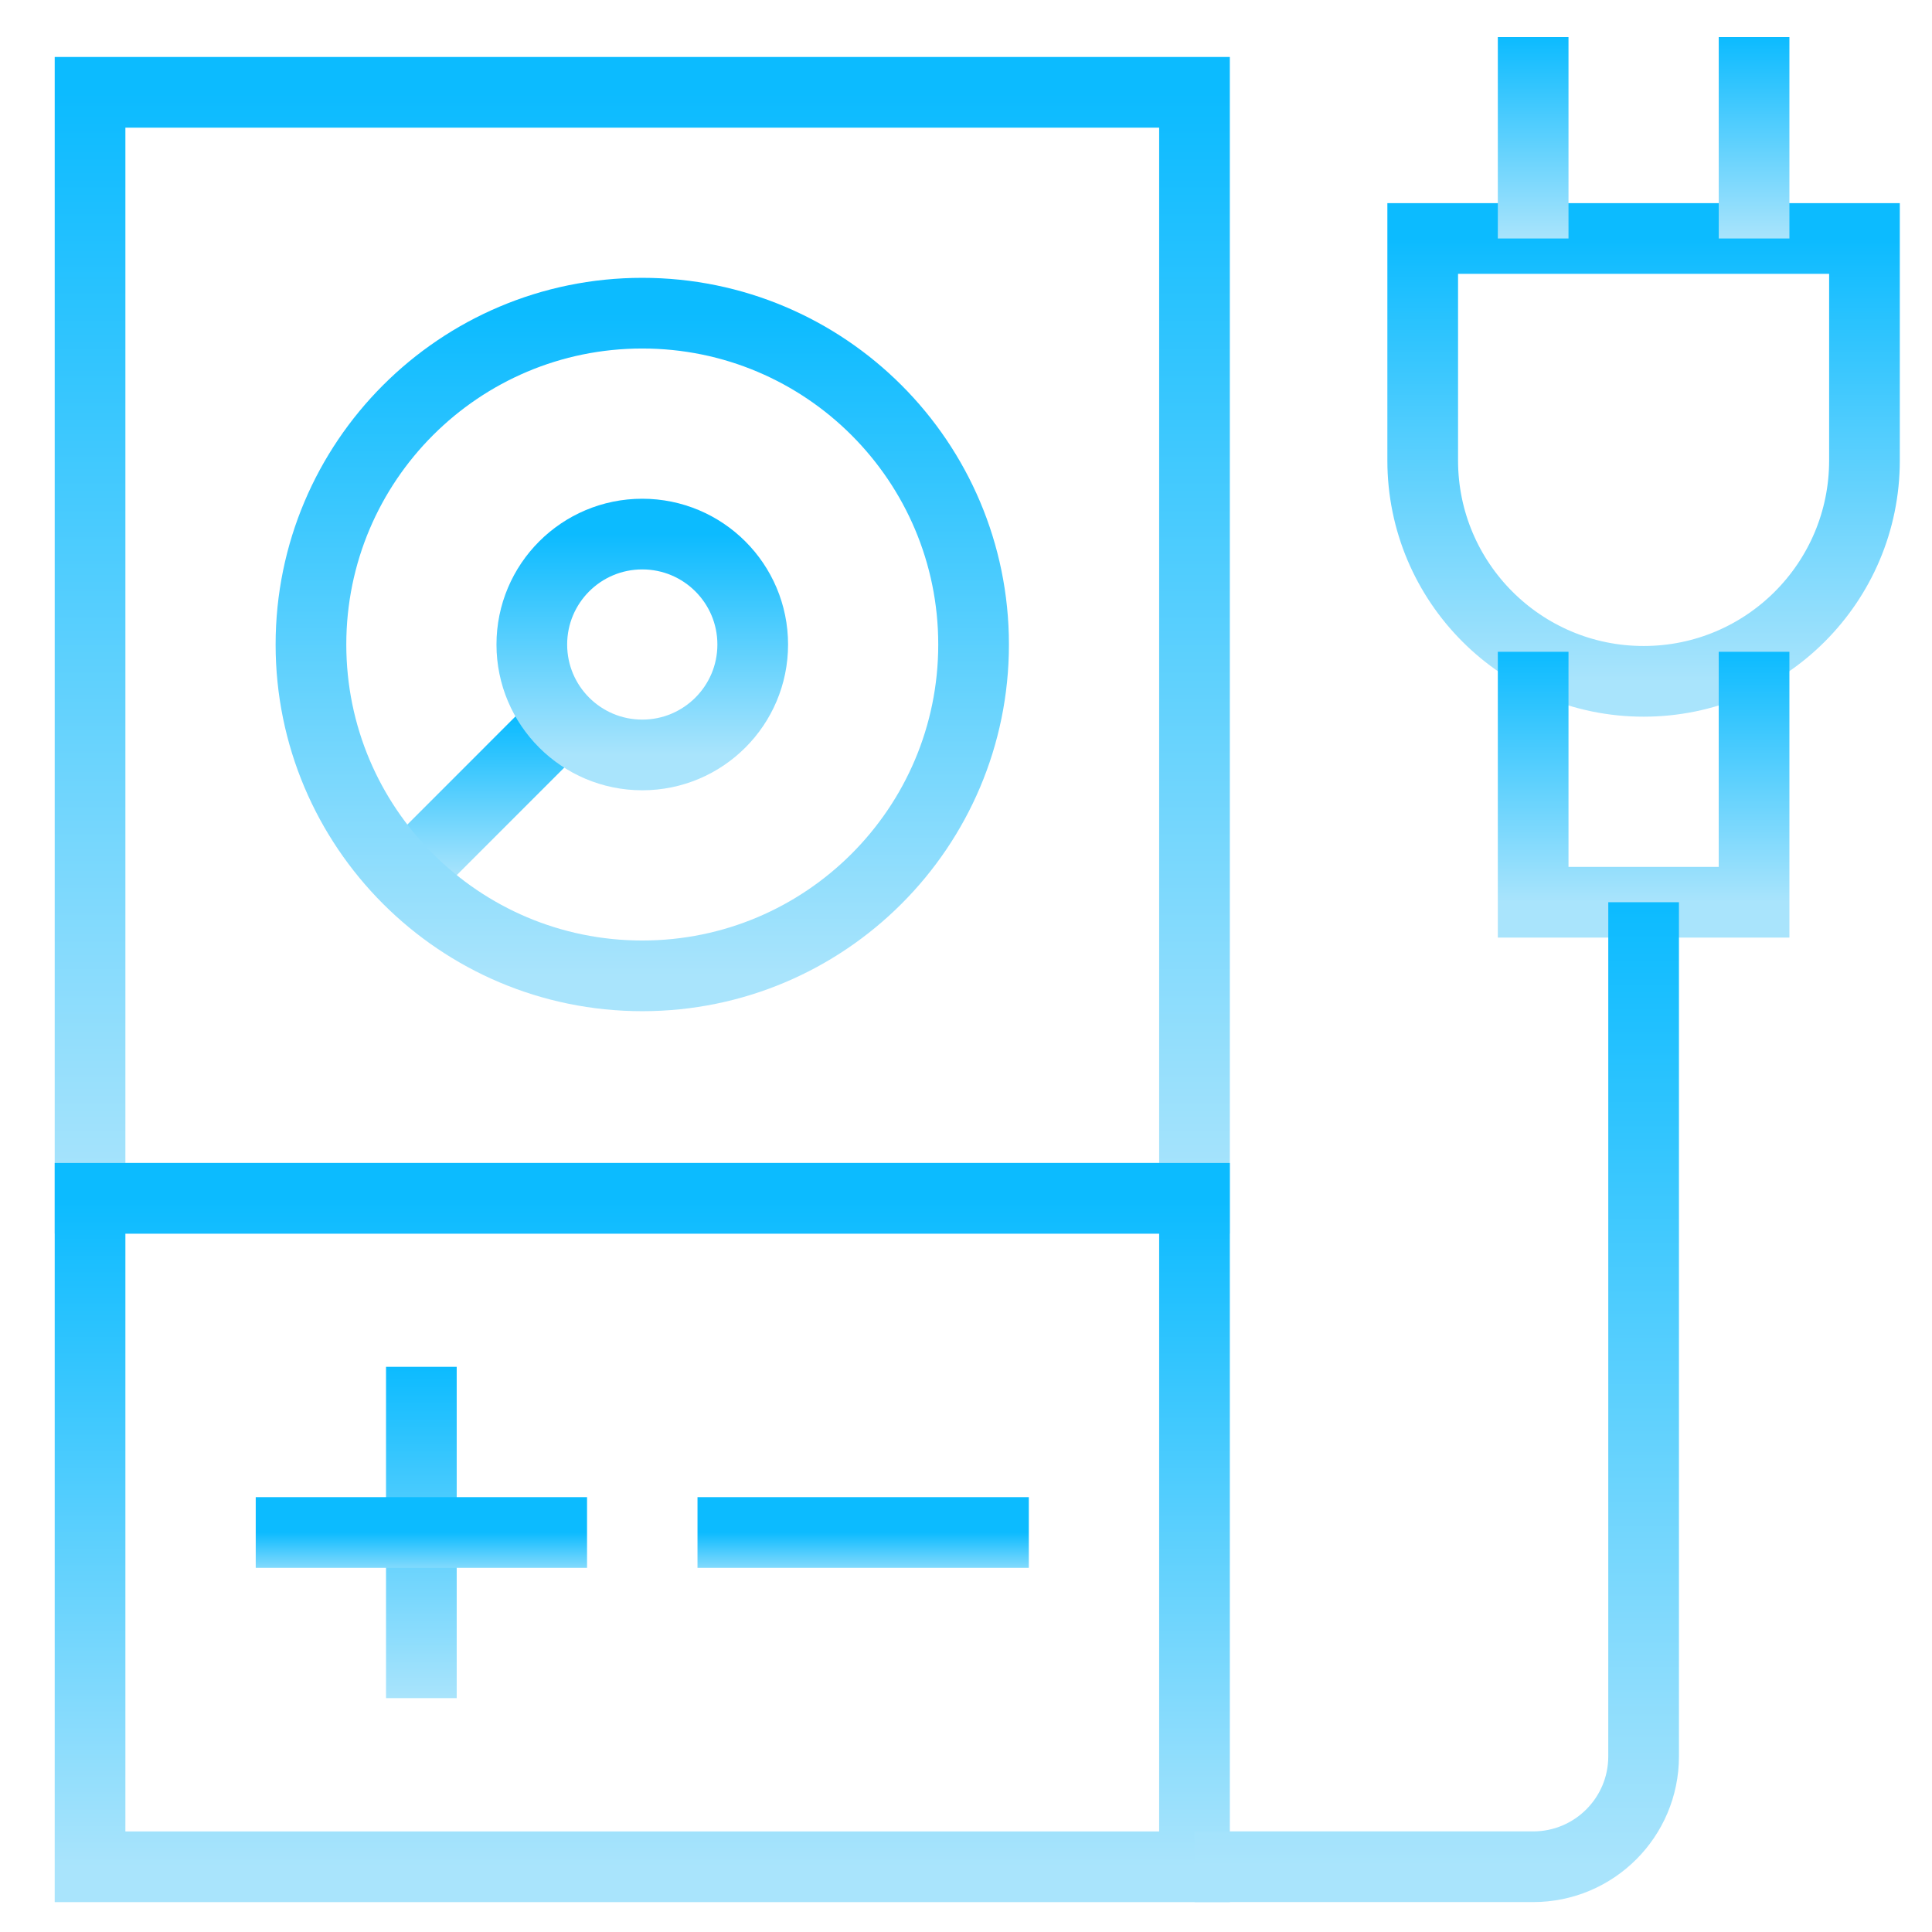 <svg width="41" height="41" viewBox="0 0 41 41" fill="none" xmlns="http://www.w3.org/2000/svg">
<g clip-path="url(#clip0_18_277779)">
<path d="M1.911 1.959V25.429H25.349V1.959H1.911Z" stroke="url(#paint0_linear_18_277779)" stroke-width="1.5" stroke-miterlimit="10"/>
<path d="M11.922 15.281L8.609 18.595" stroke="url(#paint1_linear_18_277779)" stroke-width="1.5" stroke-miterlimit="10"/>
<path d="M13.63 20.709C17.513 20.709 20.661 17.561 20.661 13.678C20.661 9.794 17.513 6.646 13.63 6.646C9.747 6.646 6.599 9.794 6.599 13.678C6.599 17.561 9.747 20.709 13.63 20.709Z" stroke="url(#paint2_linear_18_277779)" stroke-width="1.5" stroke-miterlimit="10"/>
<path d="M13.63 16.021C14.924 16.021 15.974 14.972 15.974 13.678C15.974 12.383 14.924 11.334 13.63 11.334C12.335 11.334 11.286 12.383 11.286 13.678C11.286 14.972 12.335 16.021 13.63 16.021Z" stroke="url(#paint3_linear_18_277779)" stroke-width="1.5" stroke-miterlimit="10"/>
<path d="M8.942 29.006V36.037" stroke="url(#paint4_linear_18_277779)" stroke-width="1.5" stroke-miterlimit="10"/>
<path d="M12.458 32.522H5.427" stroke="url(#paint5_linear_18_277779)" stroke-width="1.5" stroke-miterlimit="10"/>
<path d="M21.833 32.522H14.802" stroke="url(#paint6_linear_18_277779)" stroke-width="1.5" stroke-miterlimit="10"/>
<path d="M25.349 25.43H1.911V39.616H25.349V25.43Z" stroke="url(#paint7_linear_18_277779)" stroke-width="1.5" stroke-miterlimit="10"/>
<path d="M39.567 5.061V9.771C39.567 12.36 37.469 14.459 34.88 14.459C32.291 14.459 30.192 12.36 30.192 9.771V5.061H39.567Z" stroke="url(#paint8_linear_18_277779)" stroke-width="1.5" stroke-miterlimit="10"/>
<path d="M32.536 13.832V19.147H37.224V13.832" stroke="url(#paint9_linear_18_277779)" stroke-width="1.5" stroke-miterlimit="10"/>
<path d="M34.88 19.146V37.272C34.88 38.566 33.831 39.615 32.536 39.615H25.349" stroke="url(#paint10_linear_18_277779)" stroke-width="1.5" stroke-miterlimit="10"/>
<path d="M37.224 0.787V5.061" stroke="url(#paint11_linear_18_277779)" stroke-width="1.5" stroke-miterlimit="10"/>
<path d="M32.536 0.787V5.061" stroke="url(#paint12_linear_18_277779)" stroke-width="1.5" stroke-miterlimit="10"/>
</g>
<defs>
<linearGradient id="paint0_linear_18_277779" x1="13.63" y1="1.959" x2="13.63" y2="25.429" gradientUnits="userSpaceOnUse">
<stop stop-color="#0CBBFF"/>
<stop offset="1" stop-color="#A9E4FC"/>
</linearGradient>
<linearGradient id="paint1_linear_18_277779" x1="10.265" y1="15.281" x2="10.265" y2="18.595" gradientUnits="userSpaceOnUse">
<stop stop-color="#0CBBFF"/>
<stop offset="1" stop-color="#A9E4FC"/>
</linearGradient>
<linearGradient id="paint2_linear_18_277779" x1="13.63" y1="6.646" x2="13.63" y2="20.709" gradientUnits="userSpaceOnUse">
<stop stop-color="#0CBBFF"/>
<stop offset="1" stop-color="#A9E4FC"/>
</linearGradient>
<linearGradient id="paint3_linear_18_277779" x1="13.63" y1="11.334" x2="13.63" y2="16.021" gradientUnits="userSpaceOnUse">
<stop stop-color="#0CBBFF"/>
<stop offset="1" stop-color="#A9E4FC"/>
</linearGradient>
<linearGradient id="paint4_linear_18_277779" x1="9.442" y1="29.006" x2="9.442" y2="36.037" gradientUnits="userSpaceOnUse">
<stop stop-color="#0CBBFF"/>
<stop offset="1" stop-color="#A9E4FC"/>
</linearGradient>
<linearGradient id="paint5_linear_18_277779" x1="8.942" y1="32.522" x2="8.942" y2="33.522" gradientUnits="userSpaceOnUse">
<stop stop-color="#0CBBFF"/>
<stop offset="1" stop-color="#A9E4FC"/>
</linearGradient>
<linearGradient id="paint6_linear_18_277779" x1="18.317" y1="32.522" x2="18.317" y2="33.522" gradientUnits="userSpaceOnUse">
<stop stop-color="#0CBBFF"/>
<stop offset="1" stop-color="#A9E4FC"/>
</linearGradient>
<linearGradient id="paint7_linear_18_277779" x1="13.63" y1="25.43" x2="13.63" y2="39.616" gradientUnits="userSpaceOnUse">
<stop stop-color="#0CBBFF"/>
<stop offset="1" stop-color="#A9E4FC"/>
</linearGradient>
<linearGradient id="paint8_linear_18_277779" x1="34.88" y1="5.061" x2="34.88" y2="14.459" gradientUnits="userSpaceOnUse">
<stop stop-color="#0CBBFF"/>
<stop offset="1" stop-color="#A9E4FC"/>
</linearGradient>
<linearGradient id="paint9_linear_18_277779" x1="34.88" y1="13.832" x2="34.88" y2="19.147" gradientUnits="userSpaceOnUse">
<stop stop-color="#0CBBFF"/>
<stop offset="1" stop-color="#A9E4FC"/>
</linearGradient>
<linearGradient id="paint10_linear_18_277779" x1="30.114" y1="19.146" x2="30.114" y2="39.615" gradientUnits="userSpaceOnUse">
<stop stop-color="#0CBBFF"/>
<stop offset="1" stop-color="#A9E4FC"/>
</linearGradient>
<linearGradient id="paint11_linear_18_277779" x1="37.724" y1="0.787" x2="37.724" y2="5.061" gradientUnits="userSpaceOnUse">
<stop stop-color="#0CBBFF"/>
<stop offset="1" stop-color="#A9E4FC"/>
</linearGradient>
<linearGradient id="paint12_linear_18_277779" x1="33.036" y1="0.787" x2="33.036" y2="5.061" gradientUnits="userSpaceOnUse">
<stop stop-color="#0CBBFF"/>
<stop offset="1" stop-color="#A9E4FC"/>
</linearGradient>
<clipPath id="clip0_18_277779">
<rect width="40" height="40" fill="white" transform="translate(0.739 0.787)"/>
</clipPath>
</defs>
</svg>
